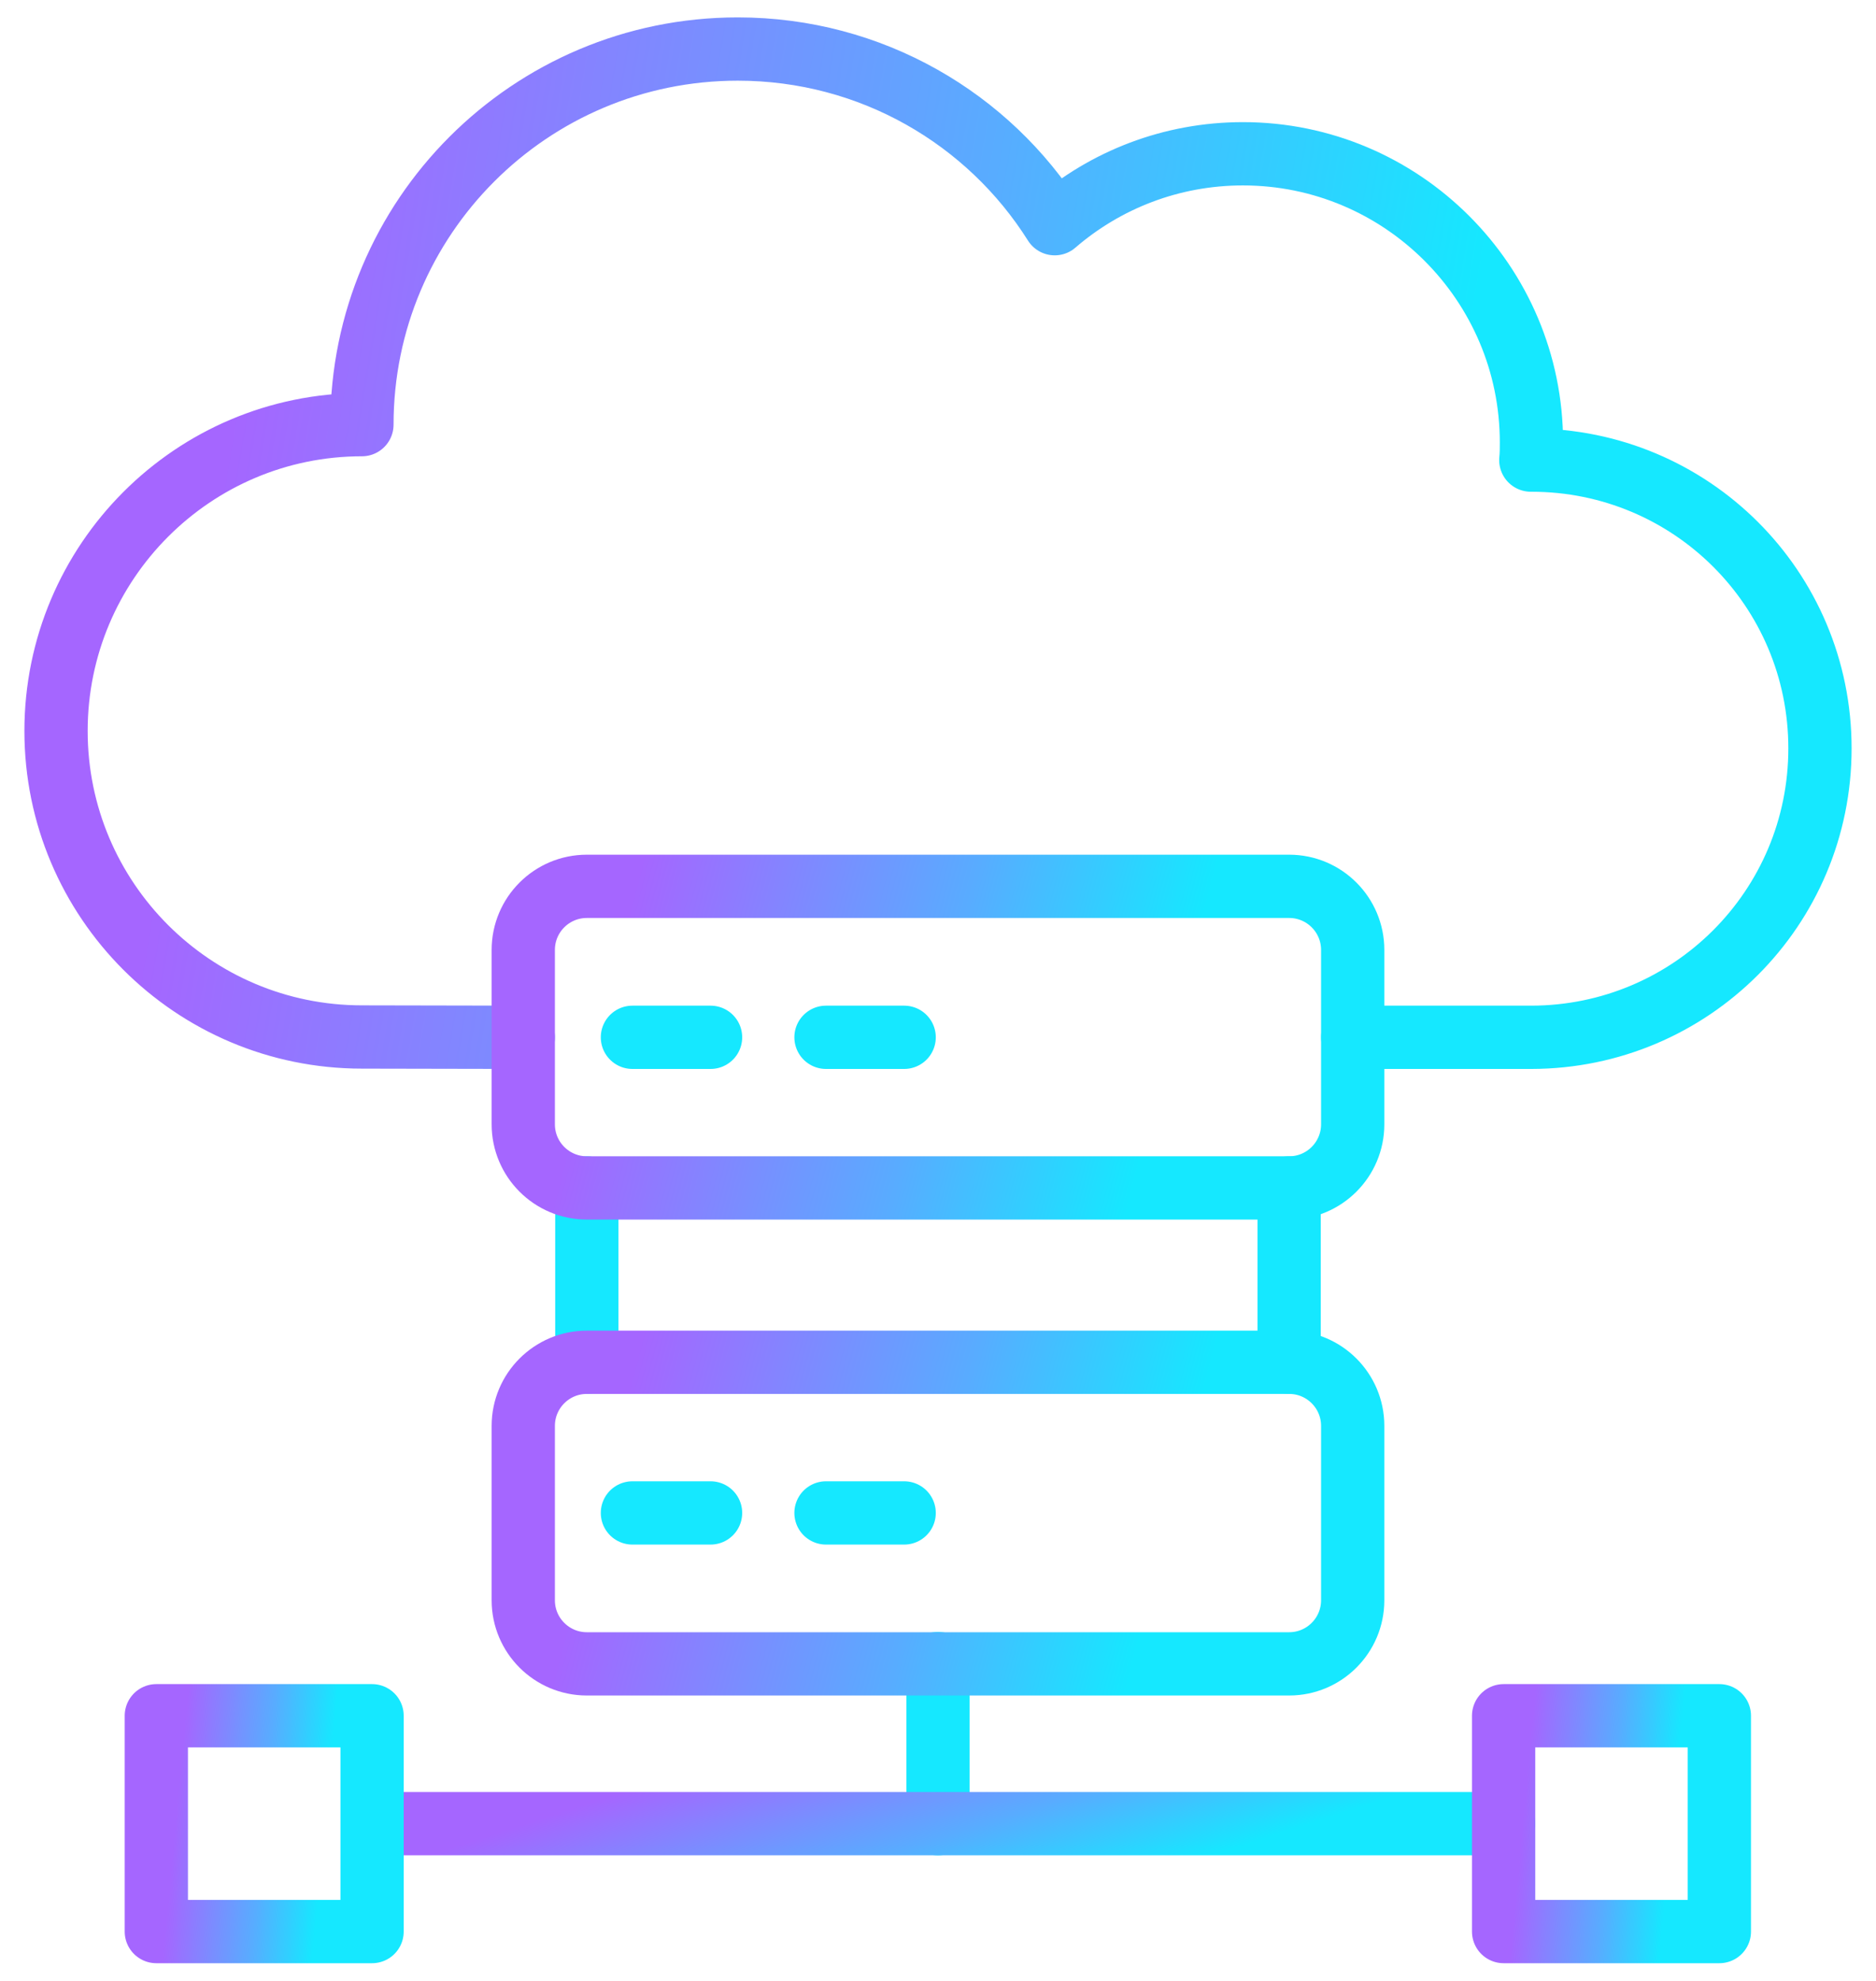 <svg width="54" height="57" viewBox="0 0 54 57" fill="none" xmlns="http://www.w3.org/2000/svg">
<g clip-path="url(#clip0_4490_3575)">
<path d="M16.892 34.182V39.199" stroke="#15E8FF" stroke-width="1.821" stroke-linecap="round" stroke-linejoin="round"/>
<path d="M27 47.868V52.475" stroke="#15E8FF" stroke-width="1.821" stroke-linecap="round" stroke-linejoin="round"/>
<path d="M38.938 29.848H44.082C48.672 29.839 52.387 26.133 52.387 21.534C52.387 16.936 48.672 13.239 44.082 13.239H44.064C44.082 13.066 44.082 12.902 44.082 12.729C44.082 8.149 40.358 4.425 35.778 4.425C33.711 4.425 31.817 5.18 30.36 6.437C28.457 3.414 25.079 1.411 21.236 1.411C15.254 1.411 10.418 6.255 10.418 12.219C5.556 12.219 1.613 16.171 1.613 21.033C1.613 25.896 5.556 29.839 10.418 29.839L15.062 29.848" stroke="url(#paint0_linear_4490_3575)" stroke-width="1.821" stroke-linecap="round" stroke-linejoin="round"/>
<path d="M37.107 25.504H16.892C15.881 25.504 15.062 26.323 15.062 27.334V32.351C15.062 33.362 15.881 34.182 16.892 34.182H37.107C38.118 34.182 38.937 33.362 38.937 32.351V27.334C38.937 26.323 38.118 25.504 37.107 25.504Z" stroke="url(#paint1_linear_4490_3575)" stroke-width="1.821" stroke-linecap="round" stroke-linejoin="round"/>
<path d="M37.107 39.199H16.892C15.881 39.199 15.062 40.019 15.062 41.029V46.047C15.062 47.057 15.881 47.877 16.892 47.877H37.107C38.118 47.877 38.937 47.057 38.937 46.047V41.029C38.937 40.019 38.118 39.199 37.107 39.199Z" stroke="url(#paint2_linear_4490_3575)" stroke-width="1.821" stroke-linecap="round" stroke-linejoin="round"/>
<path d="M37.107 34.182V39.199" stroke="#15E8FF" stroke-width="1.821" stroke-linecap="round" stroke-linejoin="round"/>
<path d="M18.204 29.848H20.453" stroke="#15E8FF" stroke-width="1.821" stroke-linecap="round" stroke-linejoin="round"/>
<path d="M23.776 29.848H26.026" stroke="#15E8FF" stroke-width="1.821" stroke-linecap="round" stroke-linejoin="round"/>
<path d="M18.204 43.534H20.453" stroke="#15E8FF" stroke-width="1.821" stroke-linecap="round" stroke-linejoin="round"/>
<path d="M23.776 43.534H26.026" stroke="#15E8FF" stroke-width="1.821" stroke-linecap="round" stroke-linejoin="round"/>
<path d="M10.719 52.475H43.281" stroke="url(#paint3_linear_4490_3575)" stroke-width="1.821" stroke-linecap="round" stroke-linejoin="round"/>
<path d="M49.491 49.37H43.281V55.58H49.491V49.37Z" stroke="url(#paint4_linear_4490_3575)" stroke-width="1.821" stroke-linecap="round" stroke-linejoin="round"/>
<path d="M10.71 49.37H4.5V55.58H10.71V49.37Z" stroke="url(#paint5_linear_4490_3575)" stroke-width="1.821" stroke-linecap="round" stroke-linejoin="round"/>
</g>
<defs>
<linearGradient id="paint0_linear_4490_3575" x1="7.366" y1="7.911" x2="44.995" y2="14.264" gradientUnits="userSpaceOnUse">
<stop stop-color="#A566FF"/>
<stop offset="0.536" stop-color="#58ACFF"/>
<stop offset="0.912" stop-color="#15E8FF"/>
</linearGradient>
<linearGradient id="paint1_linear_4490_3575" x1="17.767" y1="27.488" x2="34.812" y2="31.922" gradientUnits="userSpaceOnUse">
<stop stop-color="#A566FF"/>
<stop offset="0.536" stop-color="#58ACFF"/>
<stop offset="0.912" stop-color="#15E8FF"/>
</linearGradient>
<linearGradient id="paint2_linear_4490_3575" x1="17.767" y1="41.183" x2="34.812" y2="45.617" gradientUnits="userSpaceOnUse">
<stop stop-color="#A566FF"/>
<stop offset="0.536" stop-color="#58ACFF"/>
<stop offset="0.912" stop-color="#15E8FF"/>
</linearGradient>
<linearGradient id="paint3_linear_4490_3575" x1="14.408" y1="52.704" x2="16.776" y2="59.995" gradientUnits="userSpaceOnUse">
<stop stop-color="#A566FF"/>
<stop offset="0.536" stop-color="#58ACFF"/>
<stop offset="0.912" stop-color="#15E8FF"/>
</linearGradient>
<linearGradient id="paint4_linear_4490_3575" x1="43.984" y1="50.79" x2="48.676" y2="51.233" gradientUnits="userSpaceOnUse">
<stop stop-color="#A566FF"/>
<stop offset="0.536" stop-color="#58ACFF"/>
<stop offset="0.912" stop-color="#15E8FF"/>
</linearGradient>
<linearGradient id="paint5_linear_4490_3575" x1="5.203" y1="50.79" x2="9.895" y2="51.233" gradientUnits="userSpaceOnUse">
<stop stop-color="#A566FF"/>
<stop offset="0.536" stop-color="#58ACFF"/>
<stop offset="0.912" stop-color="#15E8FF"/>
</linearGradient>
<clipPath id="clip0_4490_3575">
<rect width="52.594" height="56" fill="white" transform="translate(0.703 0.5)"/>
</clipPath>
</defs>
</svg>
